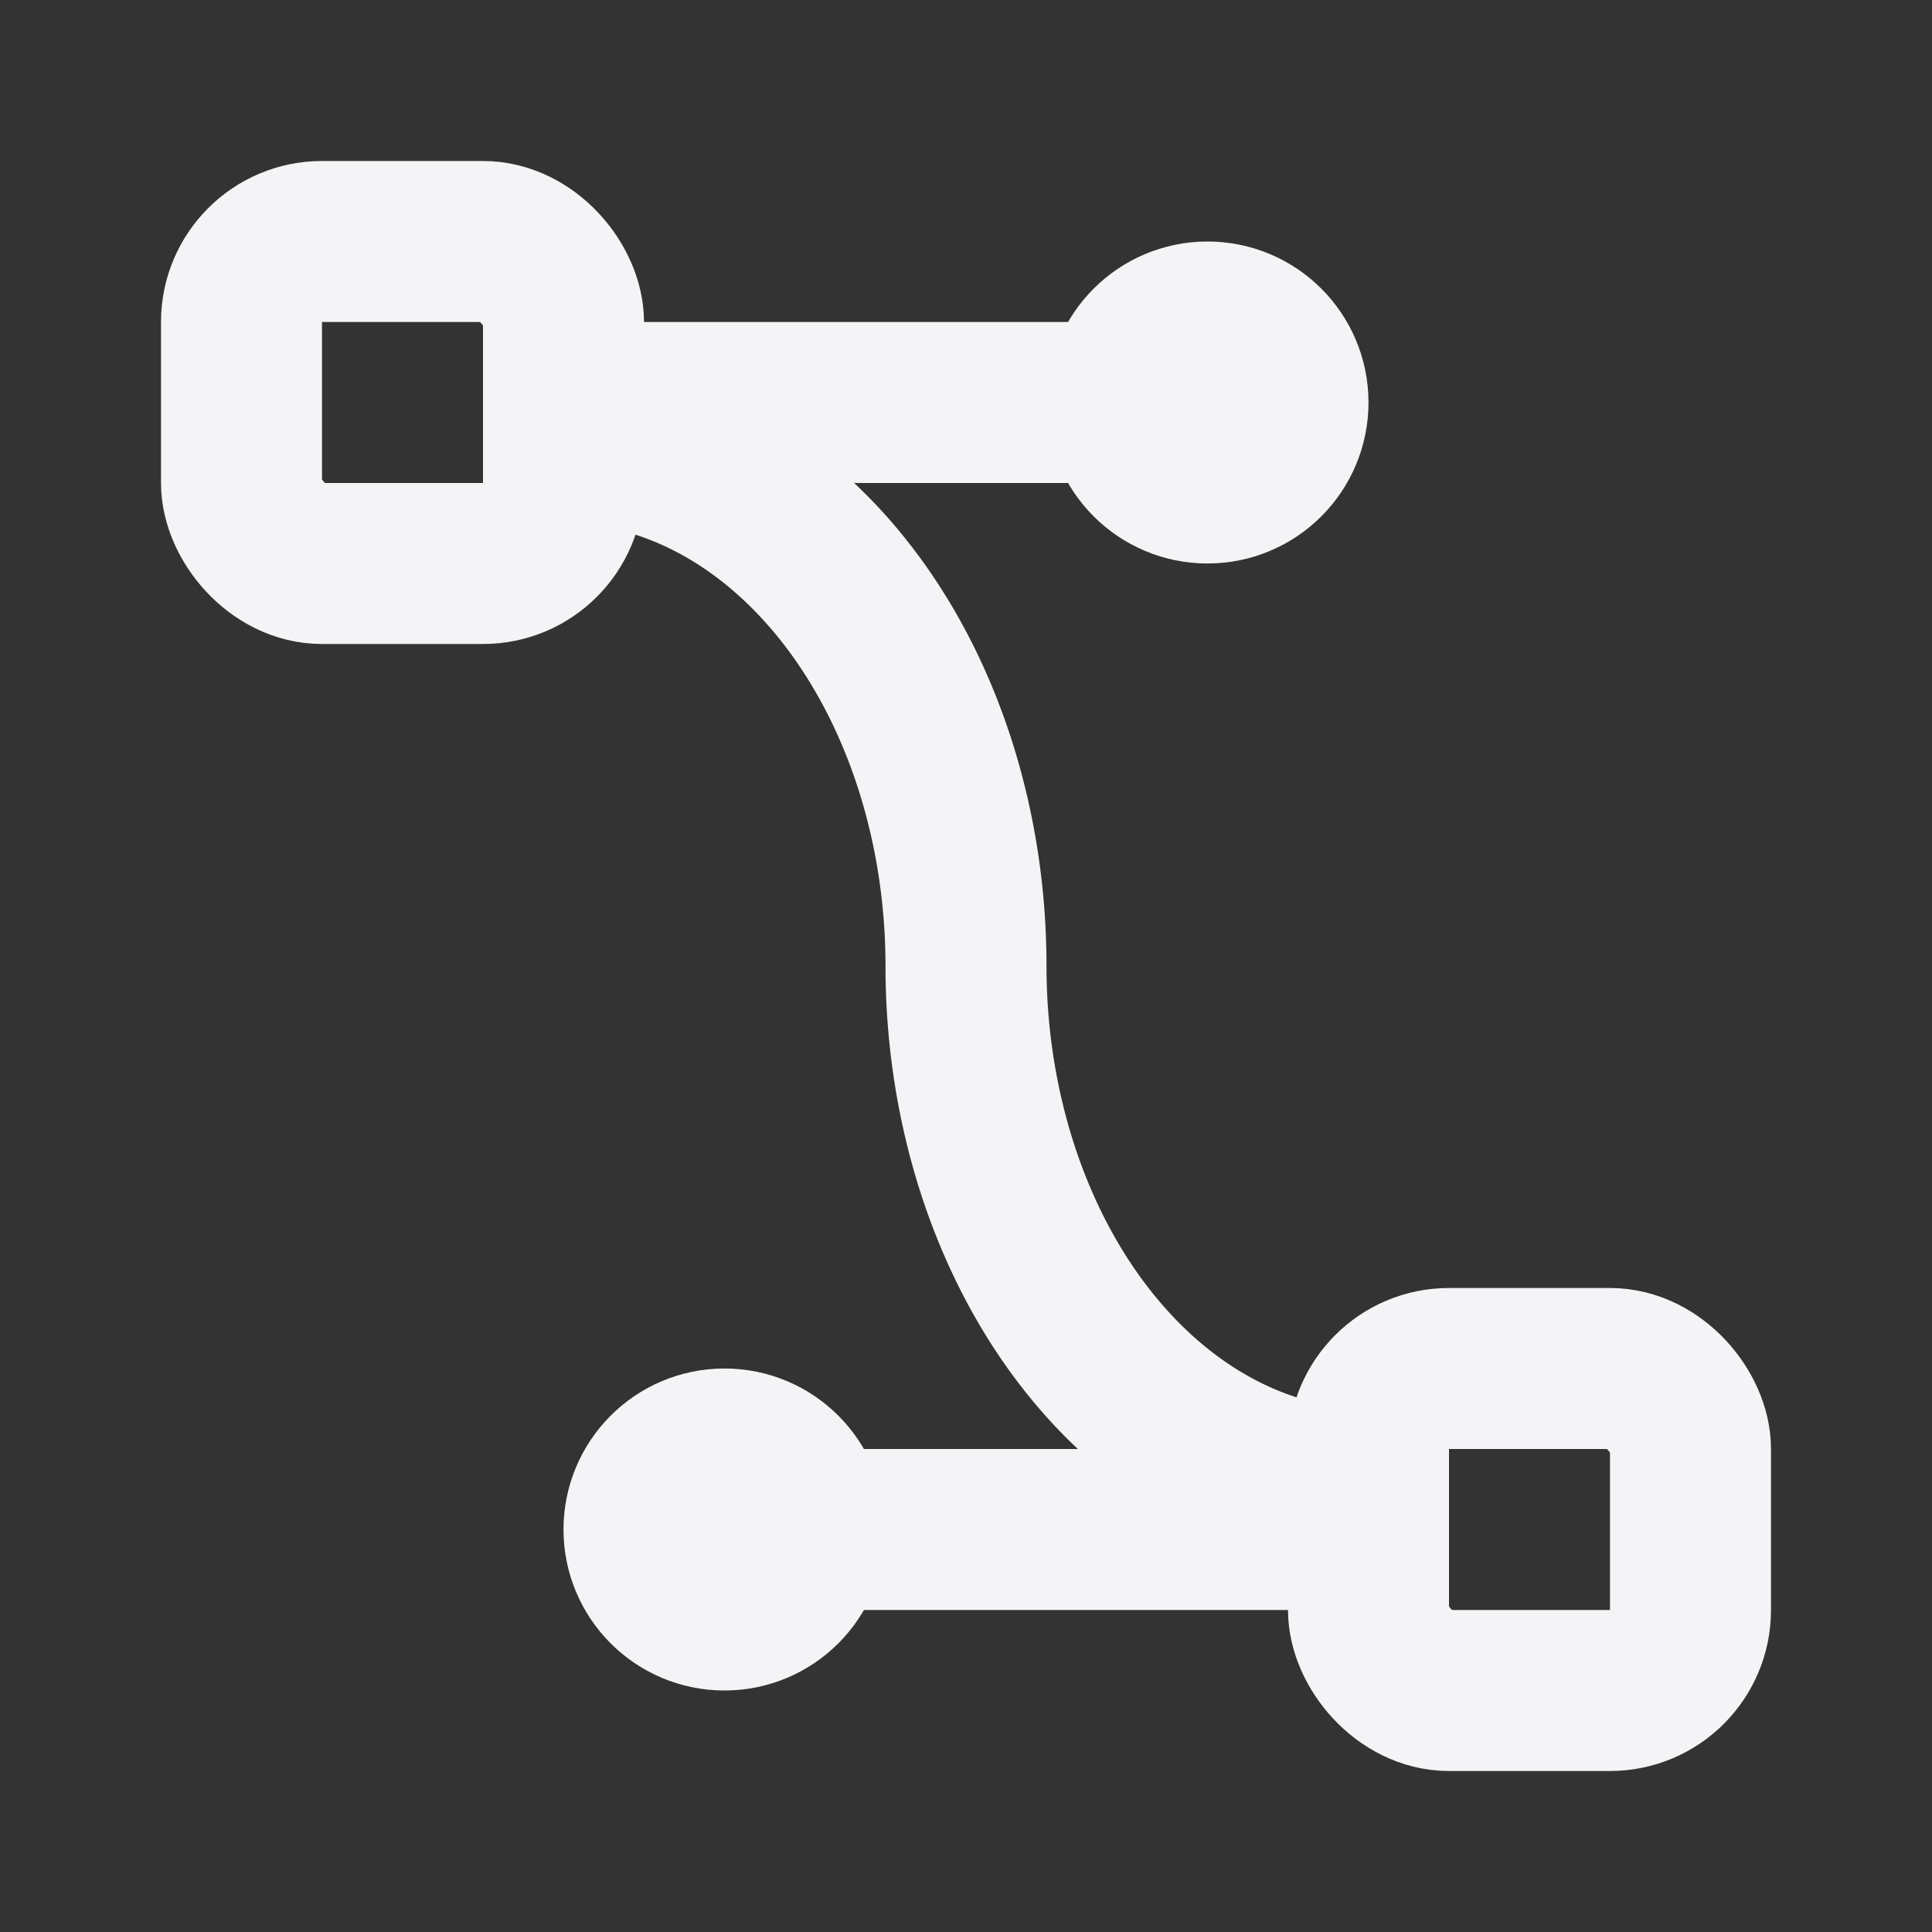 <svg fill="none" height="24" stroke="#f4f4f7" stroke-linecap="round" stroke-linejoin="round" stroke-width="2" width="24" xmlns="http://www.w3.org/2000/svg"><rect width="100%" height="100%" fill="#333333" stroke="none"/><path d="m0 0h24v24h-24z" stroke="none"/><rect height="4" rx="1" width="4" x="3" y="3"/><rect height="4" rx="1" width="4" x="17" y="17"/><path d="m7 5h7m-4 14h7"/><circle cx="9" cy="19" r="1"/><circle cx="15" cy="5" r="1"/><path d="m7 5.5a5 6.5 0 0 1 5 6.5 5 6.5 0 0 0 5 6.5"/></svg>